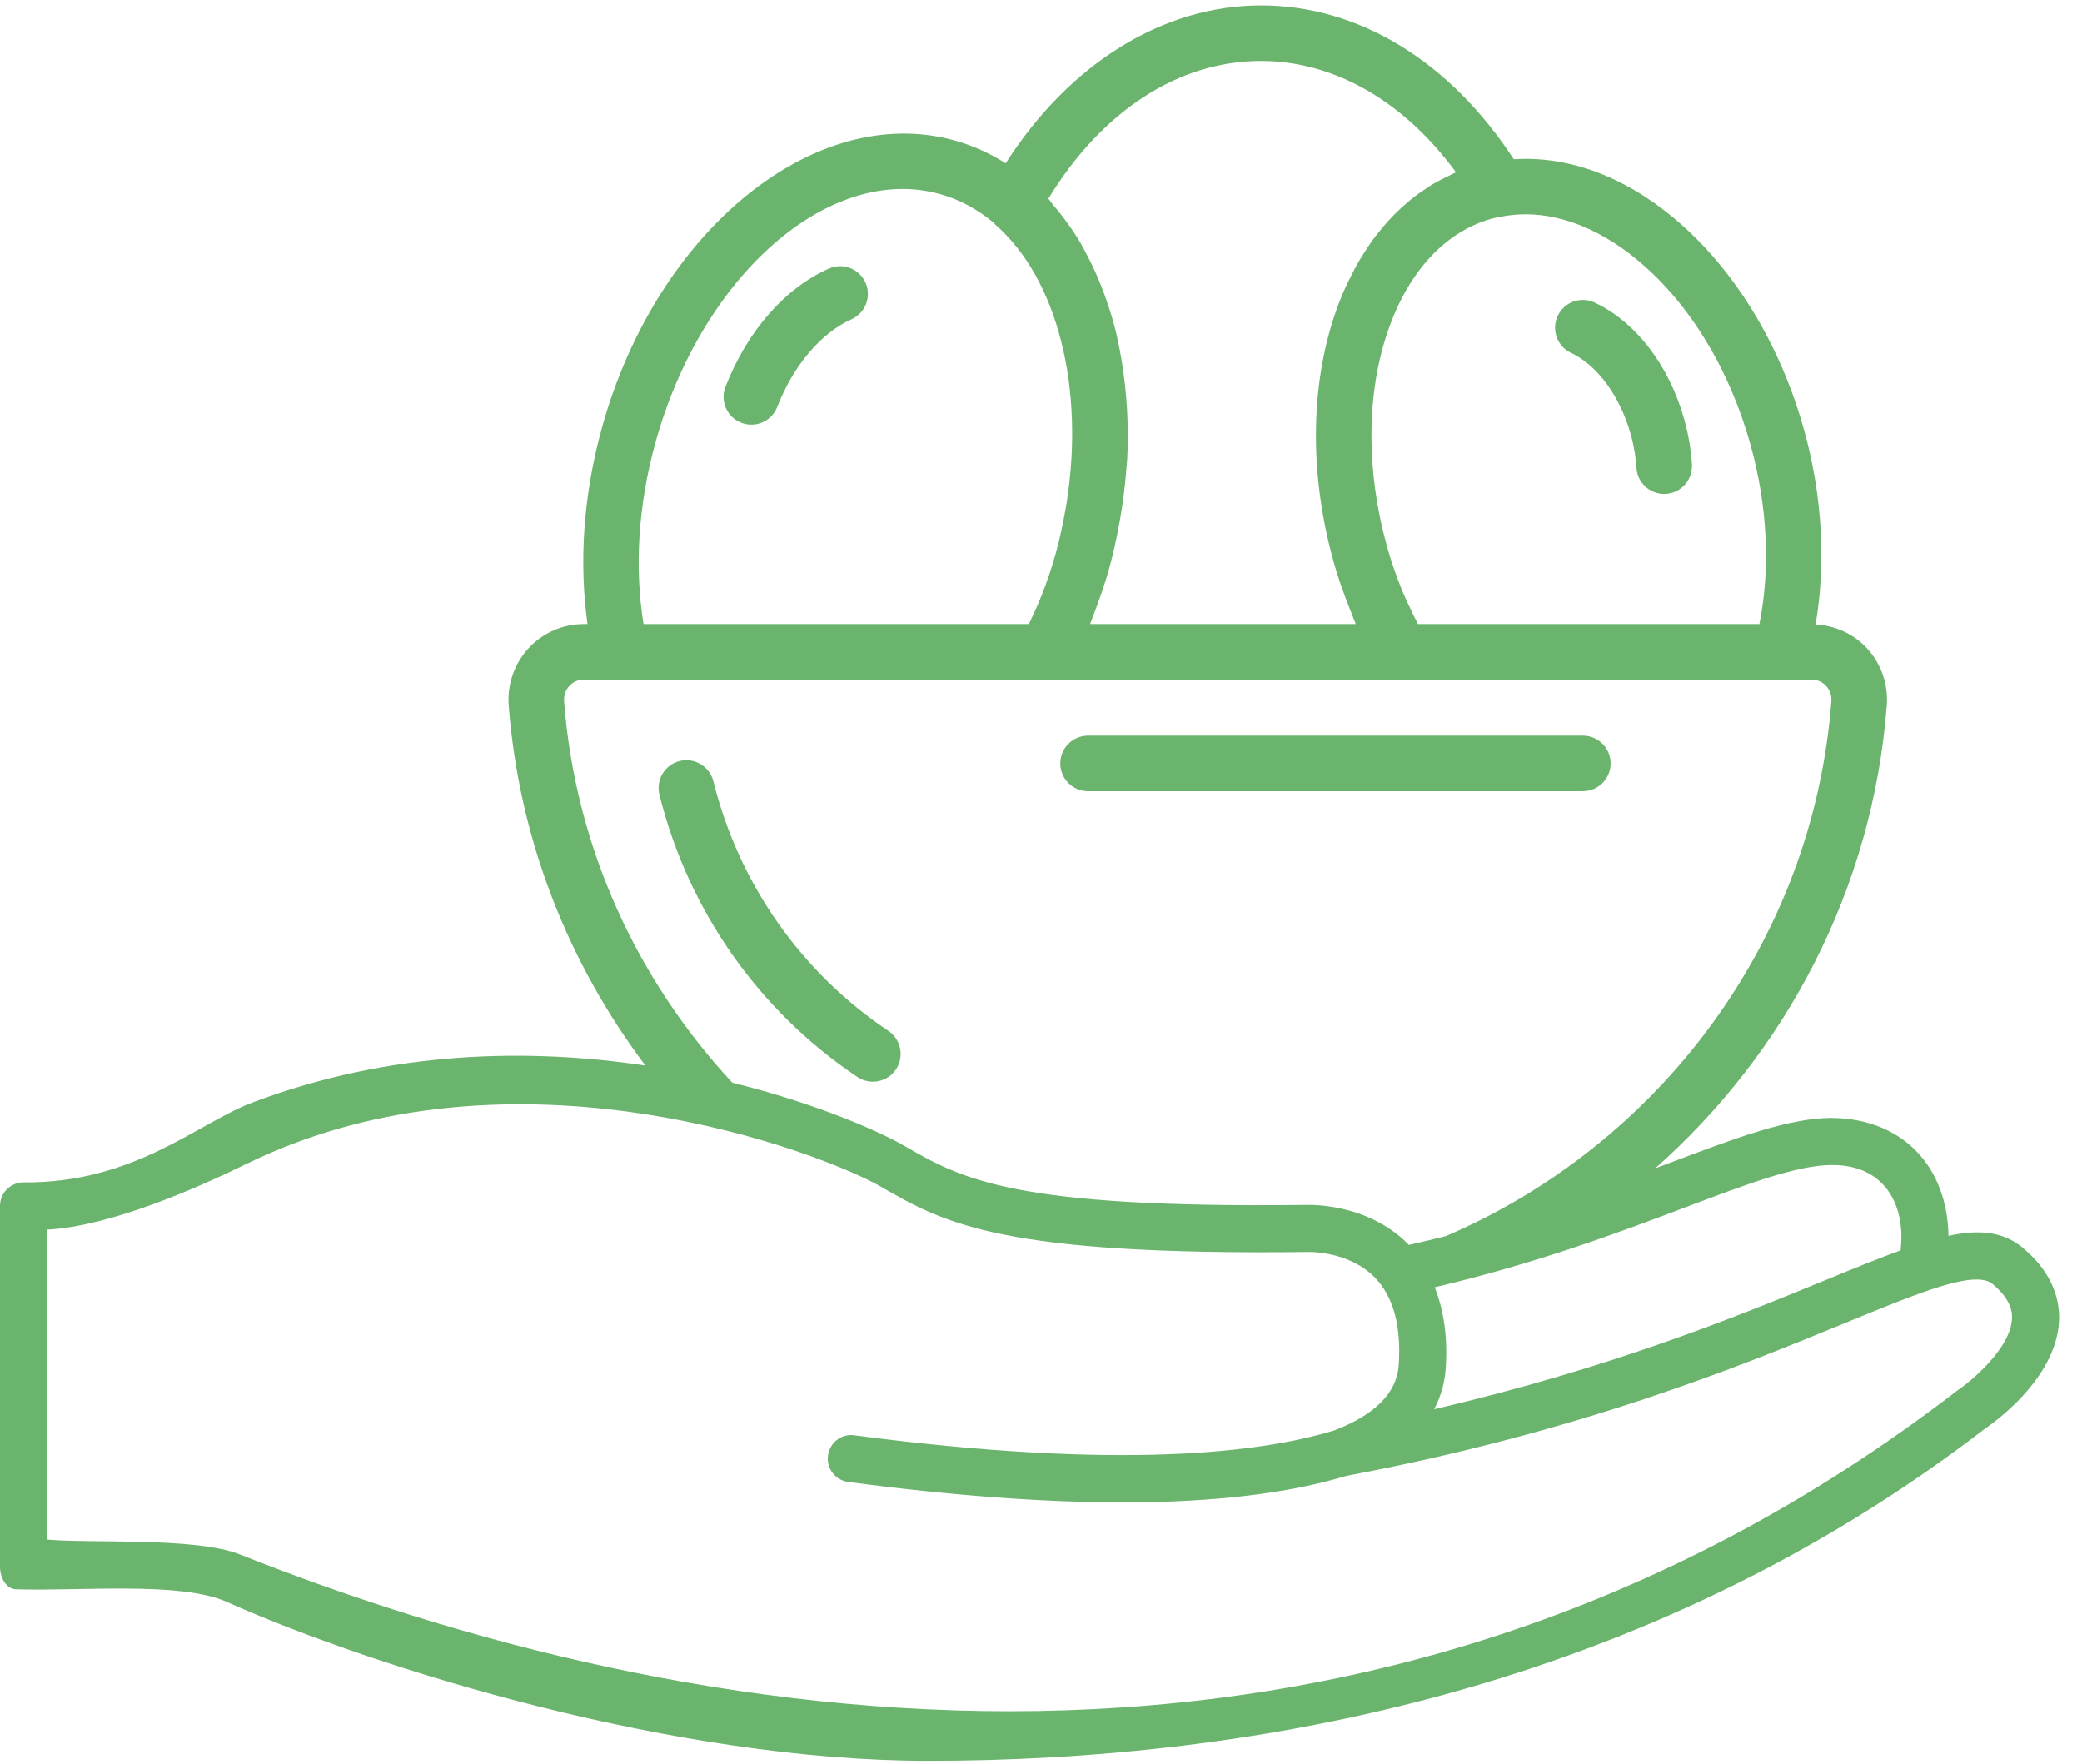 <?xml version="1.0" encoding="UTF-8"?>
<svg width="85px" height="72px" viewBox="0 0 85 72" version="1.1" xmlns="http://www.w3.org/2000/svg" xmlns:xlink="http://www.w3.org/1999/xlink">
    <!-- Generator: sketchtool 63.1 (101010) - https://sketch.com -->
    <title>413C4035-5876-405C-ABD3-DCCB08EEFBDF</title>
    <desc>Created with sketchtool.</desc>
    <g id="Page-1" stroke="none" stroke-width="1" fill="none" fill-rule="evenodd">
        <g id="1-Food-Future-Foundation---Home" transform="translate(-162, -1848)" fill="#6BB46D">
            <g id="Group-4" transform="translate(0, 1565)">
                <g id="Group-13-Copy" transform="translate(90, 246)">
                    <g id="Group-13" transform="translate(16, 37)">
                        <g id="Group-12" transform="translate(56, 0)">
                            <path d="M35.004,43.965 C35.104,44.033 35.212,44.08 35.322,44.112 C35.782,44.246 36.297,44.074 36.578,43.655 C36.927,43.134 36.787,42.43 36.267,42.081 C32.702,39.691 30.165,36.074 29.125,31.894 C28.972,31.286 28.356,30.917 27.75,31.067 C27.142,31.218 26.772,31.834 26.922,32.442 C28.101,37.17 30.97,41.262 35.004,43.965" id="Fill-1"></path>
                            <path d="M64.14,14.405 C65.215,14.909 66.149,16.187 66.58,17.743 C66.705,18.192 66.782,18.649 66.811,19.1 C66.846,19.702 67.347,20.165 67.942,20.165 C67.964,20.165 67.988,20.163 68.011,20.162 C68.637,20.124 69.111,19.586 69.074,18.96 C69.036,18.352 68.933,17.738 68.765,17.135 C68.155,14.929 66.786,13.14 65.105,12.352 C64.538,12.084 63.862,12.328 63.596,12.896 C63.33,13.463 63.573,14.139 64.14,14.405" id="Fill-3"></path>
                            <path d="M30.264,17.259 C30.398,17.312 30.538,17.336 30.675,17.336 C31.128,17.336 31.558,17.063 31.731,16.614 C32.39,14.923 33.522,13.587 34.759,13.037 C35.331,12.783 35.59,12.113 35.336,11.541 C35.082,10.968 34.413,10.709 33.84,10.964 C32.04,11.762 30.502,13.521 29.619,15.792 C29.392,16.374 29.68,17.032 30.264,17.259" id="Fill-5"></path>
                            <path d="M44.421,32.299 L64.621,32.299 C65.248,32.299 65.756,31.791 65.756,31.165 C65.756,30.539 65.248,30.031 64.621,30.031 L44.421,30.031 C43.796,30.031 43.288,30.539 43.288,31.165 C43.288,31.791 43.796,32.299 44.421,32.299" id="Fill-7"></path>
                            <g id="Group-11" transform="translate(0, 0.054)">
                                <path d="M82.14,53.79 C82.08,54.984 80.503,56.309 79.906,56.715 C55.438,75.544 27.73,70.528 9.801,63.406 C7.997,62.689 3.772,62.961 1.924,62.797 L1.924,50.144 C4.48,50.012 7.999,48.47 10.05,47.466 C21.001,42.103 33.642,47.055 35.939,48.376 C38.575,49.895 40.874,51.206 53.392,51.057 C53.417,51.057 55.049,51.002 56.121,52.09 C56.883,52.863 57.213,54.069 57.105,55.674 C57.027,56.807 56.14,57.702 54.472,58.34 C51.568,59.23 45.819,59.978 34.883,58.539 C34.35,58.462 33.874,58.84 33.804,59.367 C33.735,59.893 34.105,60.376 34.633,60.446 C38.85,61.001 42.591,61.279 45.837,61.279 C49.534,61.279 52.584,60.916 54.968,60.196 C64.552,58.386 71.016,55.728 75.292,53.97 C78.396,52.695 80.638,51.768 81.352,52.367 C82.176,53.052 82.149,53.607 82.14,53.79 M23.03,28.571 C23.012,28.338 23.089,28.118 23.246,27.948 C23.398,27.783 23.606,27.692 23.83,27.692 L25.339,27.692 L42.735,27.692 L42.751,27.692 L57.177,27.692 L57.179,27.692 L72.724,27.692 L73.969,27.692 C74.192,27.692 74.4,27.783 74.552,27.948 C74.71,28.118 74.786,28.338 74.768,28.571 C74.012,38.427 67.676,46.701 59.029,50.408 C58.538,50.533 58.031,50.652 57.514,50.769 C57.505,50.76 57.5,50.748 57.491,50.739 C55.801,49.023 53.392,49.137 53.33,49.134 C41.36,49.278 39.29,48.088 36.899,46.71 C35.884,46.126 33.342,44.997 29.898,44.143 C26.037,39.983 23.491,34.576 23.03,28.571 M26.761,18.01 C28.658,11.167 33.872,6.62 38.37,7.866 C39.192,8.094 39.933,8.503 40.588,9.056 C40.604,9.072 40.613,9.094 40.631,9.111 C43.184,11.336 44.279,15.8 43.552,20.439 C43.539,20.511 43.526,20.584 43.515,20.656 C43.408,21.282 43.276,21.911 43.102,22.537 C42.944,23.108 42.75,23.68 42.528,24.248 C42.508,24.303 42.482,24.357 42.46,24.412 C42.324,24.752 42.161,25.088 42.004,25.424 L26.274,25.424 C25.895,23.084 26.061,20.54 26.761,18.01 M51.483,2.436 C54.47,2.436 57.311,4.074 59.443,6.979 C59.424,6.987 59.407,6.999 59.388,7.006 C59.297,7.045 59.212,7.093 59.124,7.136 C58.921,7.232 58.721,7.331 58.527,7.444 C58.422,7.506 58.321,7.577 58.218,7.645 C58.05,7.755 57.883,7.868 57.723,7.993 C57.618,8.075 57.517,8.162 57.415,8.249 C57.267,8.377 57.12,8.509 56.979,8.649 C56.88,8.748 56.784,8.848 56.689,8.952 C56.555,9.099 56.424,9.255 56.297,9.415 C56.208,9.525 56.12,9.636 56.035,9.752 C55.911,9.925 55.793,10.108 55.676,10.292 C55.602,10.41 55.526,10.526 55.456,10.649 C55.334,10.859 55.222,11.082 55.112,11.308 C55.058,11.418 55,11.522 54.949,11.635 C54.794,11.98 54.65,12.338 54.521,12.711 C53.488,15.716 53.46,19.319 54.44,22.854 C54.623,23.52 54.855,24.173 55.112,24.816 C55.158,24.934 55.202,25.051 55.25,25.168 C55.286,25.252 55.314,25.34 55.352,25.424 L44.503,25.424 C44.514,25.4 44.523,25.374 44.532,25.35 C44.601,25.177 44.664,25.004 44.728,24.829 C44.938,24.269 45.131,23.707 45.287,23.143 C45.468,22.49 45.604,21.839 45.719,21.193 C45.75,21.02 45.778,20.847 45.804,20.675 C45.889,20.121 45.953,19.572 45.991,19.028 C45.999,18.925 46.013,18.822 46.018,18.719 C46.051,18.125 46.049,17.541 46.028,16.964 C46.021,16.735 46.004,16.509 45.987,16.282 C45.96,15.911 45.921,15.547 45.871,15.187 C45.827,14.862 45.777,14.543 45.715,14.227 C45.641,13.848 45.559,13.473 45.459,13.109 C45.379,12.816 45.287,12.535 45.192,12.255 C45.118,12.037 45.037,11.824 44.954,11.612 C44.798,11.218 44.628,10.84 44.439,10.474 C44.303,10.209 44.166,9.945 44.013,9.696 C43.886,9.489 43.752,9.294 43.613,9.099 C43.43,8.84 43.236,8.594 43.034,8.357 C42.951,8.262 42.885,8.149 42.8,8.057 C44.986,4.473 48.114,2.436 51.483,2.436 M60.913,8.867 C60.917,8.867 60.921,8.866 60.923,8.866 C61.069,8.826 61.218,8.804 61.366,8.777 C61.388,8.774 61.405,8.771 61.43,8.767 C61.434,8.766 61.435,8.763 61.439,8.763 C63.205,8.472 65.125,9.108 66.91,10.61 C68.996,12.364 70.616,15.034 71.475,18.133 C72.163,20.616 72.283,23.171 71.829,25.424 L57.889,25.424 C57.742,25.138 57.6,24.852 57.47,24.559 C57.394,24.384 57.309,24.215 57.238,24.038 C57.002,23.452 56.793,22.857 56.624,22.247 C55.766,19.15 55.78,16.025 56.666,13.449 C56.874,12.842 57.125,12.285 57.414,11.784 C58.279,10.278 59.484,9.264 60.913,8.867 M68.798,49.237 C71.333,48.279 73.335,47.522 74.751,47.506 L74.805,47.506 C75.763,47.506 76.504,47.822 77.003,48.447 C77.516,49.088 77.711,50.014 77.593,50.99 C76.704,51.314 75.71,51.716 74.561,52.19 C70.972,53.665 65.819,55.783 58.55,57.475 C58.862,56.889 58.989,56.312 59.024,55.804 C59.11,54.529 58.942,53.438 58.576,52.497 C62.75,51.516 66.082,50.264 68.798,49.237 M82.583,50.885 C81.786,50.225 80.821,50.123 79.548,50.397 C79.531,49.21 79.184,48.092 78.506,47.246 C77.632,46.152 76.296,45.582 74.728,45.582 C72.972,45.602 70.83,46.413 68.117,47.438 C67.942,47.504 67.754,47.575 67.574,47.643 C72.89,42.933 76.453,36.261 77.03,28.744 C77.096,27.887 76.799,27.035 76.216,26.407 C75.673,25.821 74.918,25.482 74.124,25.441 C74.551,22.949 74.4,20.194 73.661,17.527 C72.681,13.993 70.802,10.919 68.37,8.874 C66.291,7.127 64.008,6.303 61.803,6.447 C59.202,2.461 55.485,0.169 51.483,0.169 C47.456,0.169 43.643,2.567 41.058,6.612 C40.416,6.206 39.722,5.888 38.975,5.68 C33.269,4.1 26.806,9.357 24.577,17.404 C23.824,20.121 23.629,22.863 23.987,25.424 L23.83,25.424 C22.98,25.424 22.159,25.782 21.582,26.408 C21,27.037 20.703,27.888 20.769,28.744 C21.191,34.242 23.217,39.284 26.351,43.444 C21.681,42.746 16.016,42.793 10.298,44.956 C8.076,45.795 5.471,48.255 0.967,48.214 L0.962,48.214 C0.708,48.214 0.464,48.314 0.283,48.494 C0.101,48.675 -0,48.92 -0,49.176 L-0,63.915 C-0,64.328 0.24,64.812 0.653,64.826 C3.217,64.913 7.355,64.495 9.246,65.336 C15.532,68.134 27.627,71.826 37.886,71.826 C51.113,71.826 67.152,68.954 81.027,58.277 C81.324,58.078 83.938,56.261 84.061,53.893 C84.101,53.116 83.878,51.963 82.583,50.885" id="Fill-9"></path>
                            </g>
                        </g>
                    </g>
                </g>
            </g>
        </g>
    </g>
</svg>